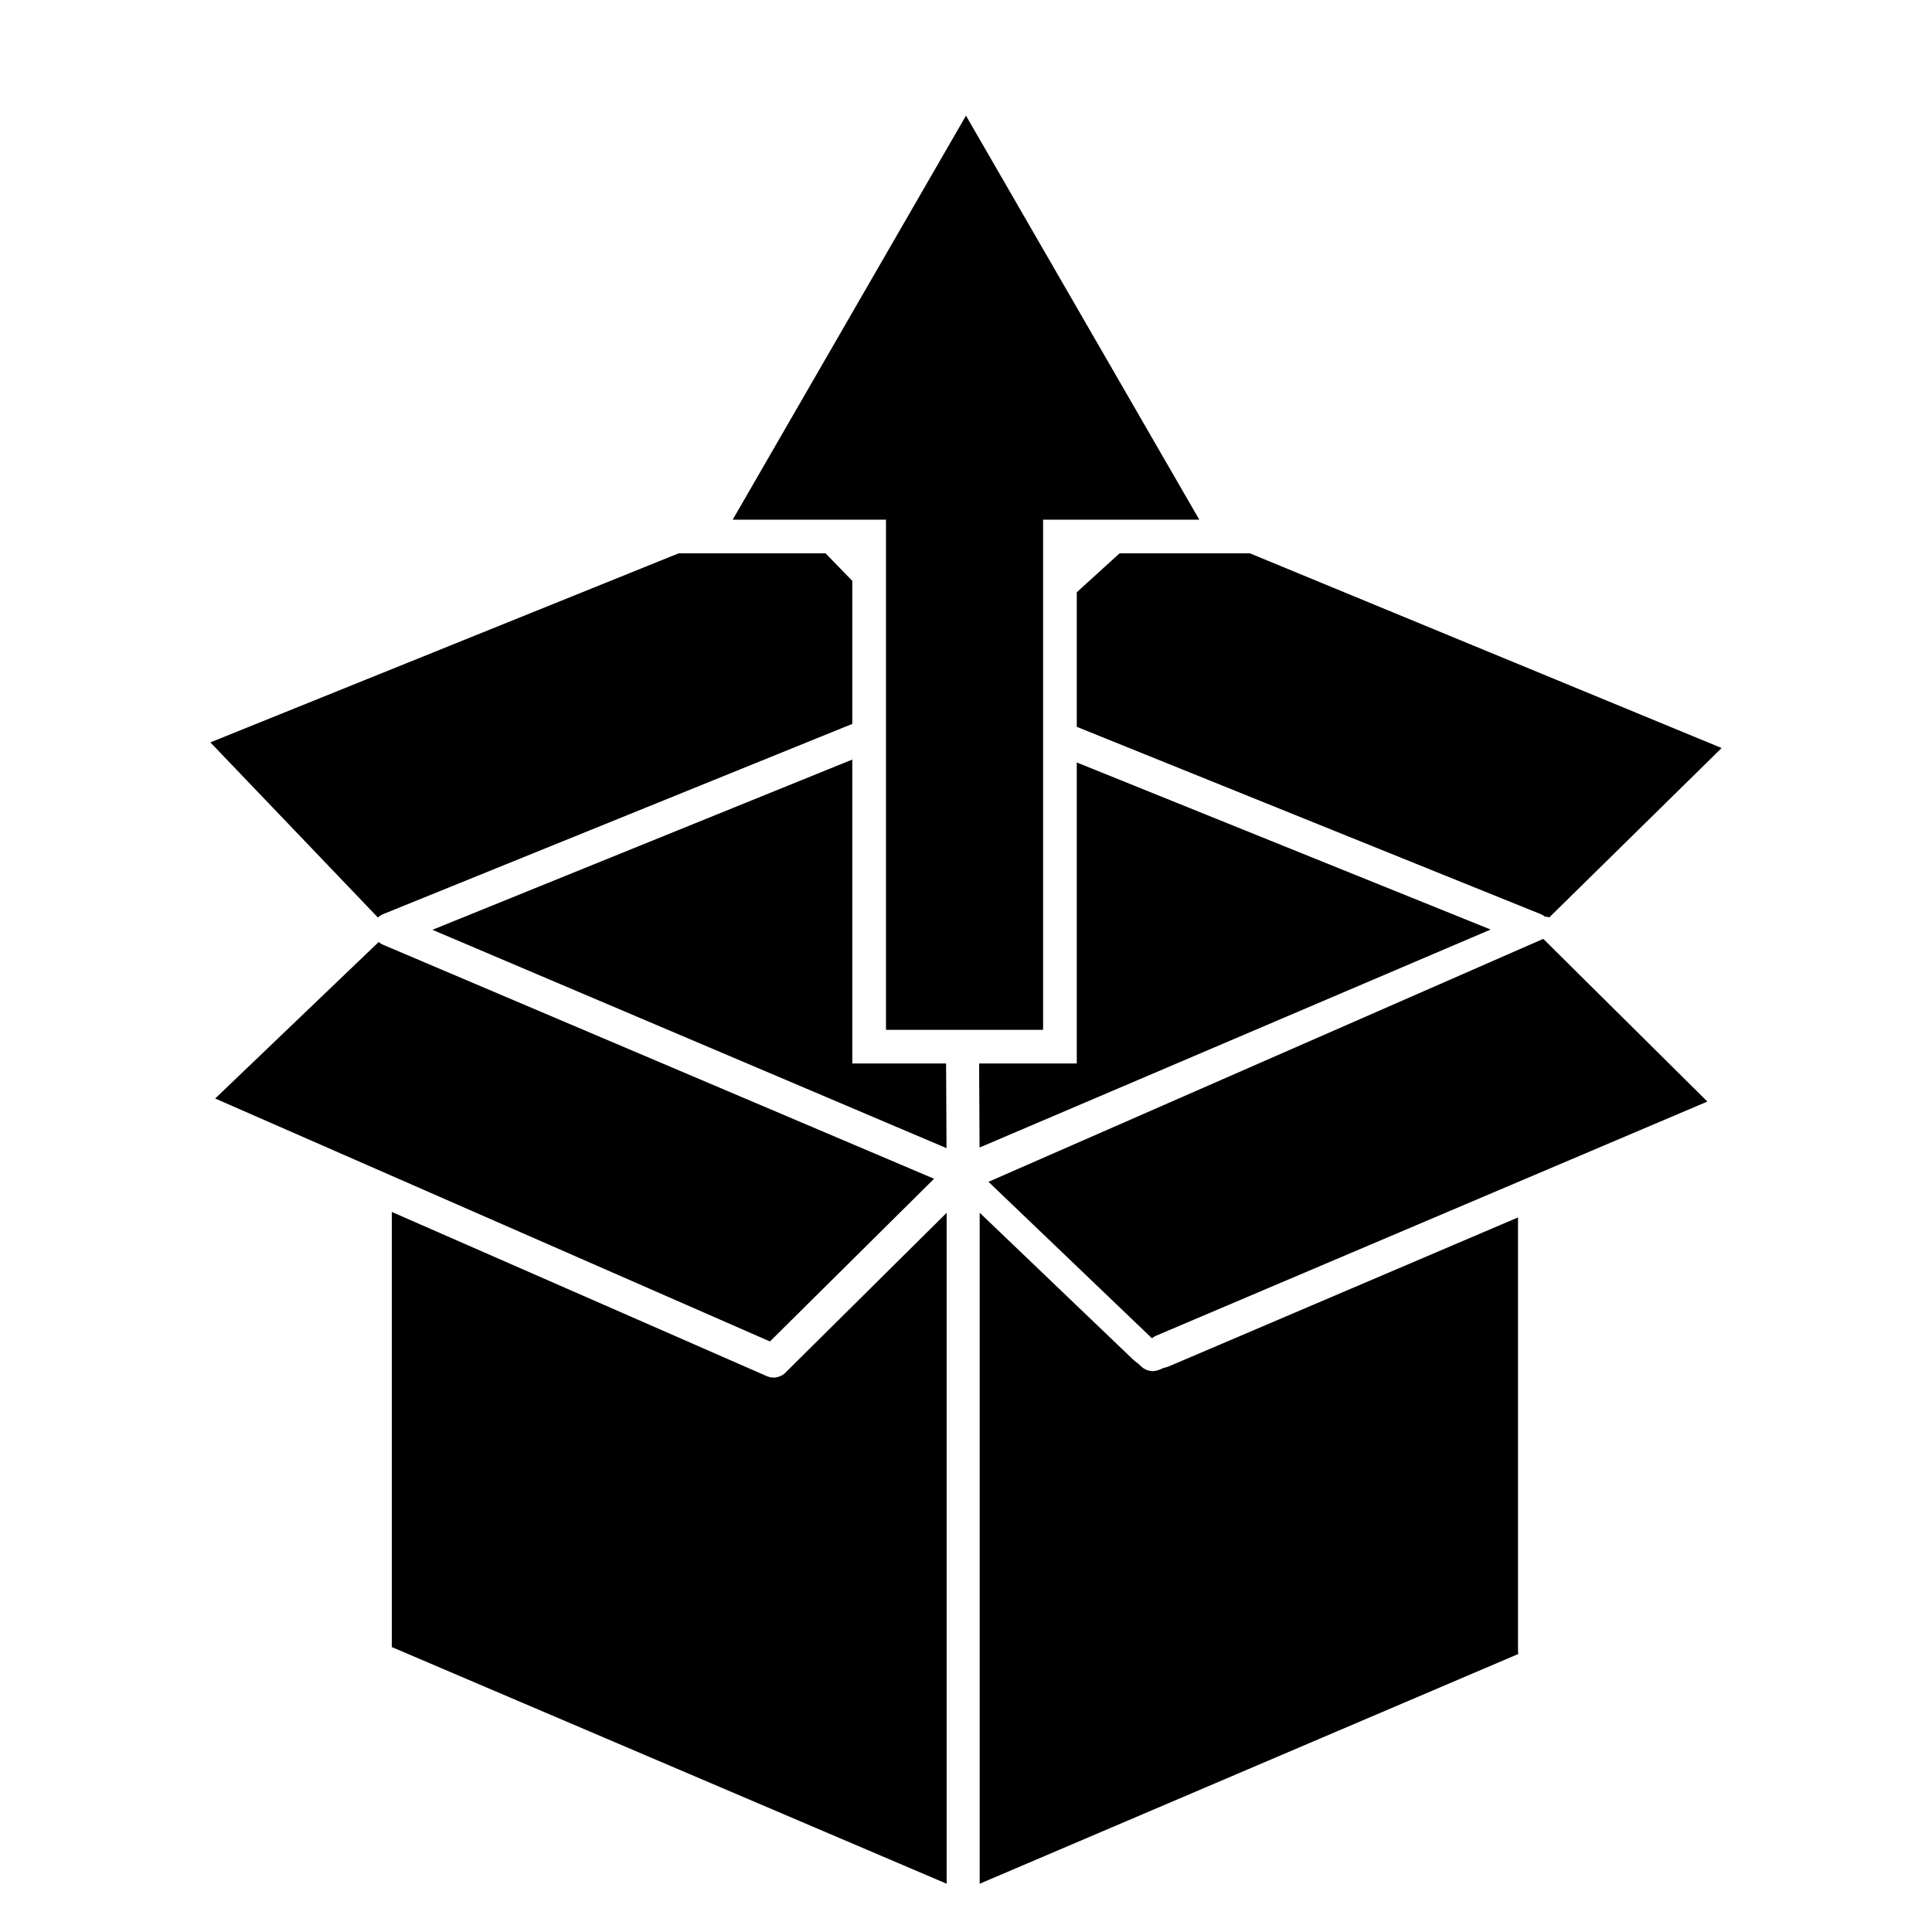 <?xml version="1.0" encoding="utf-8"?>
<!-- Generator: Adobe Illustrator 15.1.0, SVG Export Plug-In . SVG Version: 6.00 Build 0)  -->
<!DOCTYPE svg PUBLIC "-//W3C//DTD SVG 1.1//EN" "http://www.w3.org/Graphics/SVG/1.1/DTD/svg11.dtd">
<svg version="1.1" id="Layer_2" xmlns="http://www.w3.org/2000/svg" xmlns:xlink="http://www.w3.org/1999/xlink" x="0px" y="0px"
	 width="283.46px" height="283.46px" viewBox="0 0 283.46 283.46" enable-background="new 0 0 283.46 283.46" xml:space="preserve">
<g>
	<polygon fill="none" points="157.983,81.186 157.983,86.895 164.263,81.186 	"/>
	<path fill="none" d="M125.049,81.186h-3.921c1.214,1.251,2.541,2.619,3.921,4.042V81.186z"/>
	<path d="M157.983,86.895v19.744l68.07,27.481c0.069,0.028,0.131,0.068,0.195,0.102c0.069,0.035,0.138,0.064,0.204,0.106
		c0.067,0.043,0.127,0.096,0.188,0.147c0.229,0.015,0.455,0.055,0.677,0.117l25.276-24.843l-69.207-28.564h-19.124L157.983,86.895z"
		/>
	<path d="M121.128,81.186H99.568l-68.702,27.735l24.582,25.699c0.215-0.207,0.47-0.379,0.761-0.499l68.841-27.913V85.228
		C123.669,83.805,122.342,82.438,121.128,81.186z"/>
	<polygon points="218.705,136.381 157.983,111.867 157.983,156.033 143.655,156.033 143.719,168.364 	"/>
	<polygon points="125.049,111.44 63.443,136.421 138.873,168.455 138.808,156.033 125.049,156.033 	"/>
	<path d="M222.723,178.619l-51.136,21.813c-0.296,0.127-0.601,0.219-0.905,0.283l-0.604,0.258c-0.003,0.002-0.005,0.002-0.008,0.004
		c-0.121,0.049-0.246,0.084-0.373,0.115c-0.032,0.008-0.063,0.023-0.095,0.027c-0.017,0.006-0.036,0.004-0.052,0.006
		c-0.142,0.027-0.281,0.043-0.423,0.043c-0.004,0-0.007,0-0.01,0c-0.203-0.002-0.405-0.037-0.606-0.09
		c-0.045-0.012-0.09-0.025-0.137-0.039c-0.194-0.063-0.383-0.145-0.56-0.258c-0.015-0.01-0.025-0.021-0.04-0.031
		c-0.112-0.076-0.222-0.158-0.325-0.254l-0.465-0.445c-0.267-0.172-0.52-0.369-0.754-0.594l-22.493-21.529v98.449l79.031-33.709
		c-0.029-0.107-0.047-0.219-0.047-0.334V178.619z"/>
	<path d="M114.831,201.724c-0.003,0.002-0.007,0.004-0.01,0.008c-0.172,0.111-0.358,0.191-0.552,0.256
		c-0.047,0.016-0.093,0.029-0.141,0.041c-0.2,0.053-0.404,0.09-0.617,0.092c-0.002,0-0.005,0.002-0.009,0.002
		c-0.044,0-0.087-0.012-0.13-0.016c-0.121-0.006-0.241-0.012-0.358-0.035c-0.035-0.008-0.068-0.023-0.104-0.031
		c-0.125-0.033-0.248-0.068-0.366-0.119c-0.005-0.002-0.01-0.002-0.014-0.004l-55.046-24.105v63.842l81.407,34.723v-98.436
		l-23.683,23.479C115.093,201.535,114.965,201.636,114.831,201.724z"/>
	<path d="M137.046,172.945L56.172,138.6c-0.119-0.051-0.228-0.117-0.334-0.184c-0.029-0.018-0.061-0.03-0.089-0.049
		c-0.068-0.047-0.125-0.104-0.188-0.158l-23.991,22.962l81.396,35.646L137.046,172.945z"/>
	<path d="M145.03,173.394l23.992,22.965c0.063-0.053,0.119-0.111,0.188-0.158c0.027-0.02,0.06-0.031,0.088-0.049
		c0.106-0.066,0.214-0.133,0.335-0.184l80.872-34.348l-24.078-23.873L145.03,173.394z"/>
	<polygon points="153.042,151.092 153.042,76.246 175.958,76.246 141.727,16.964 107.501,76.246 129.989,76.246 129.989,151.092 	
		"/>
</g>
</svg>
